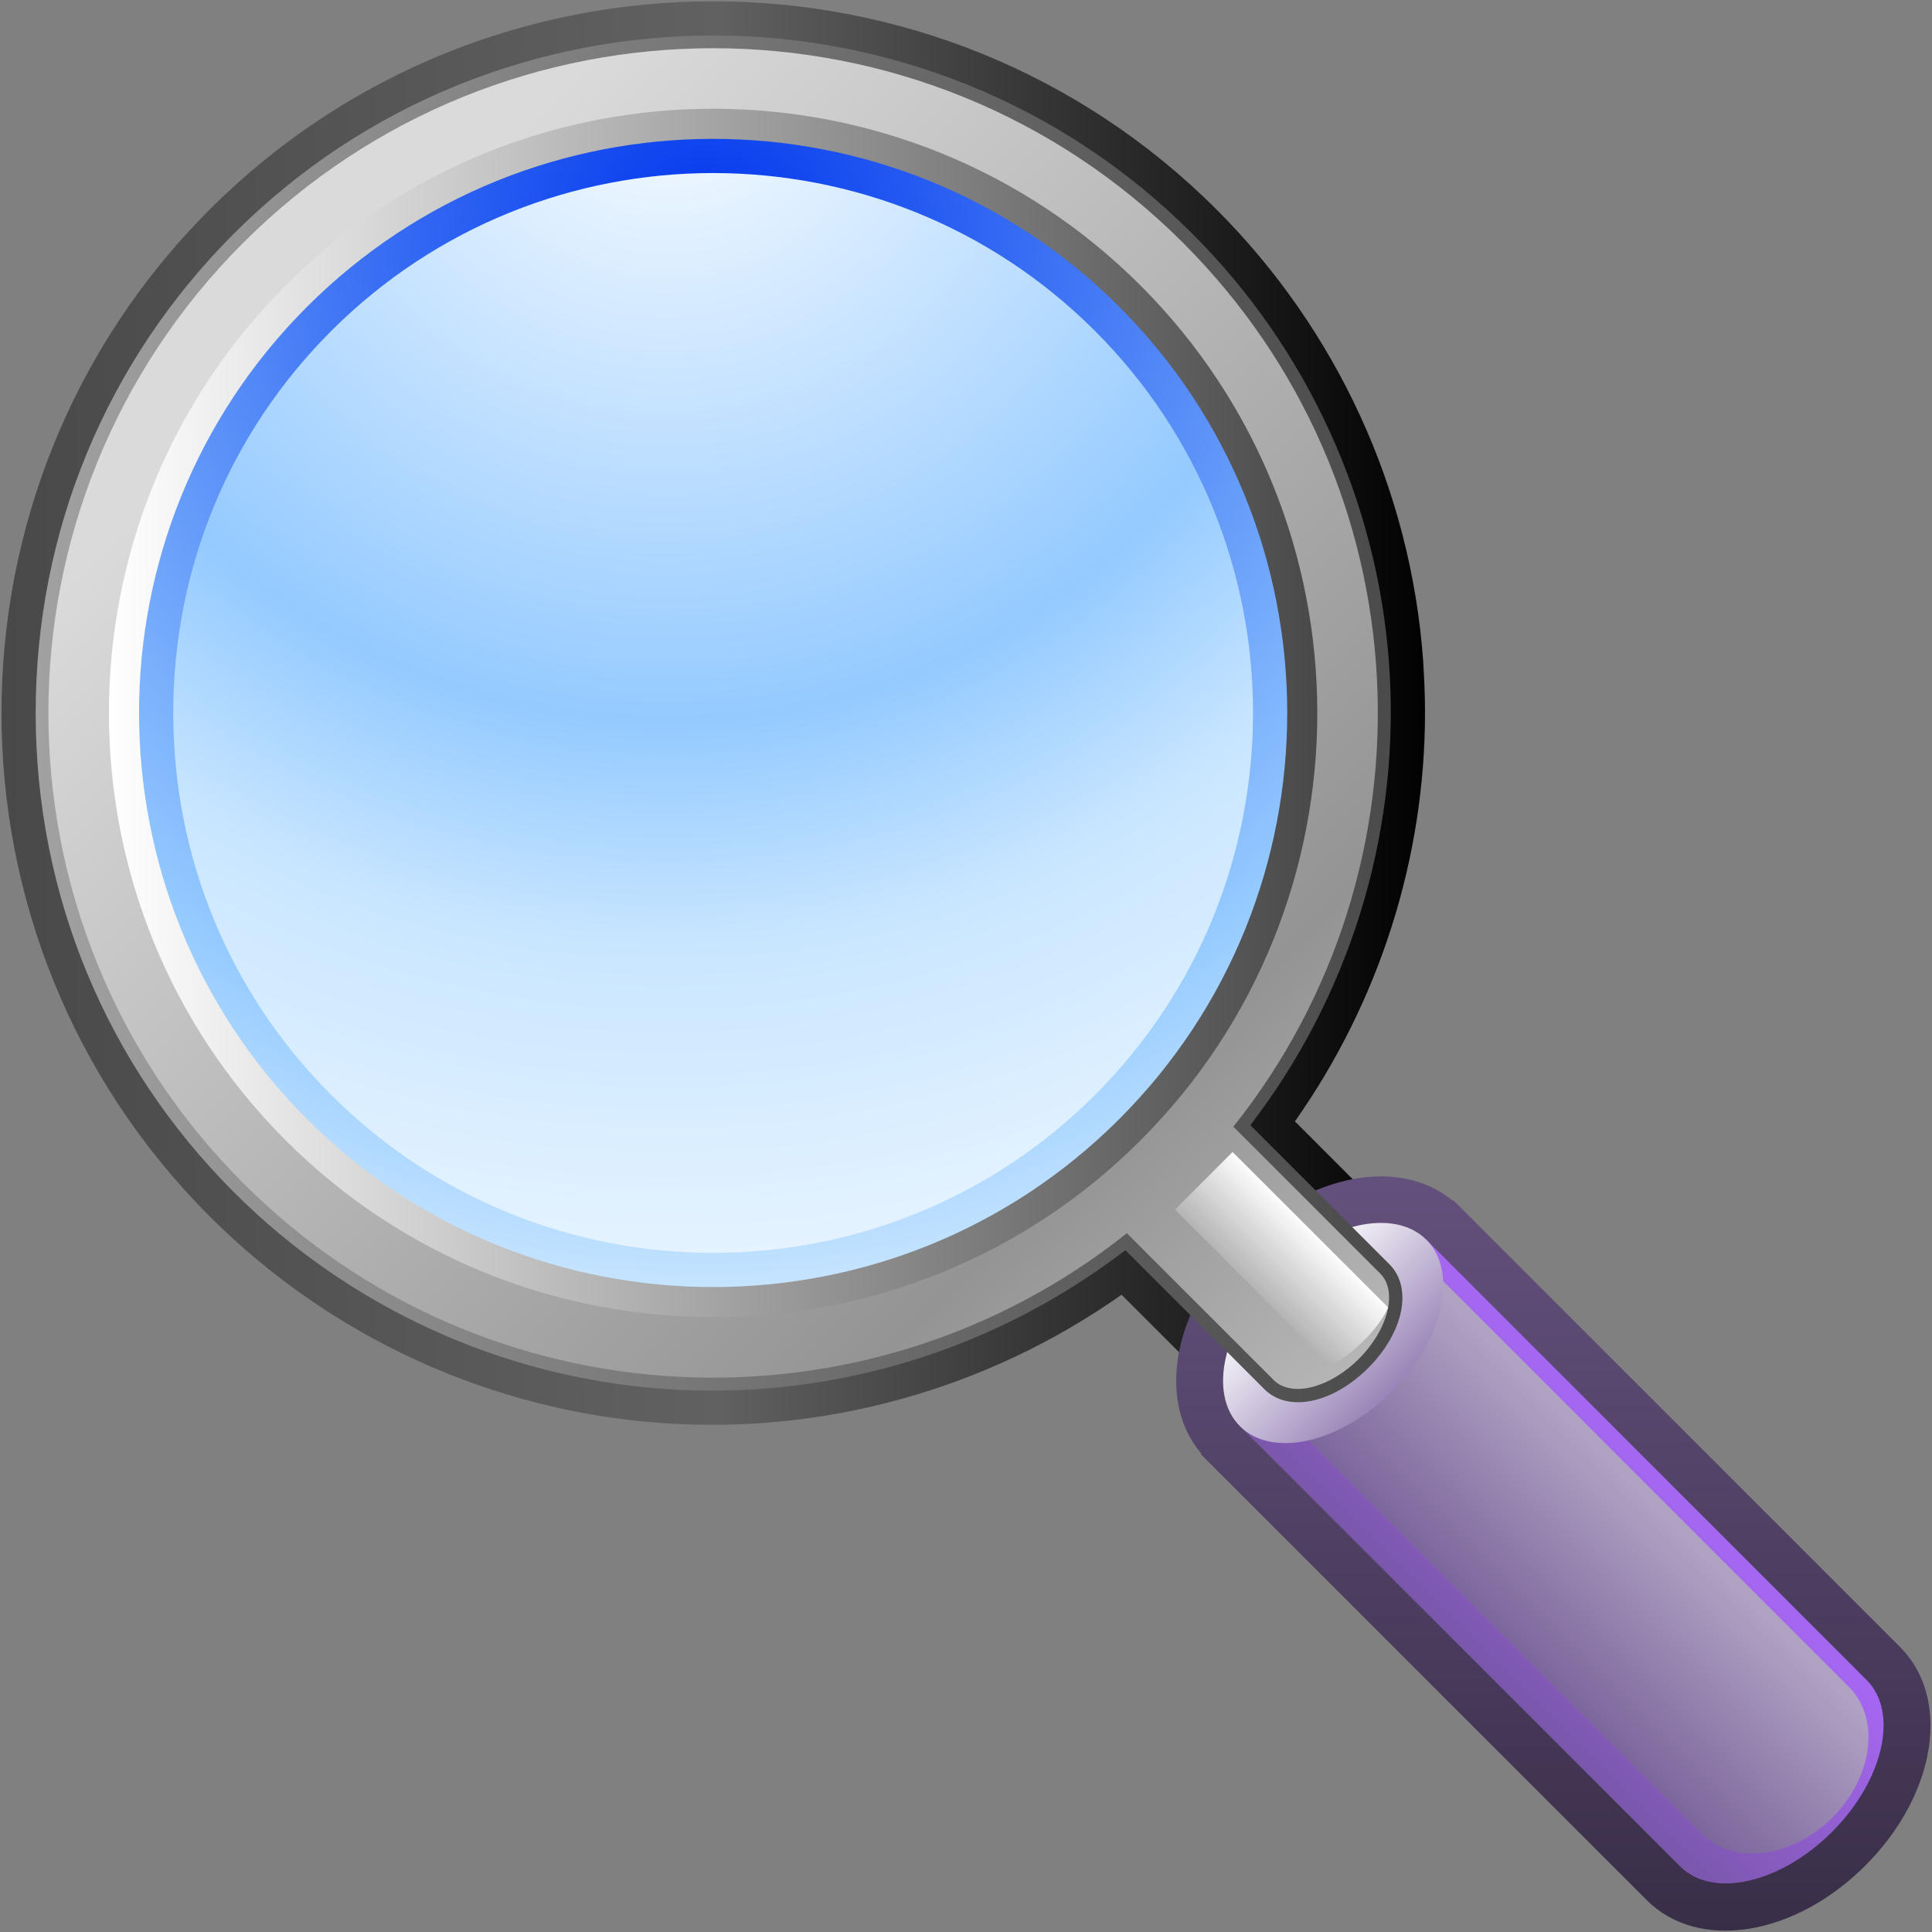 <?xml version="1.0" encoding="UTF-8" standalone="no"?>
<svg
   viewBox="0 0 226 226"
   version="1.1"
   id="svg38"
   sodipodi:docname="Searchtool.svg"
   width="226"
   height="226"
   inkscape:version="1.4 (86a8ad7, 2024-10-11)"
   xmlns:inkscape="http://www.inkscape.org/namespaces/inkscape"
   xmlns:sodipodi="http://sodipodi.sourceforge.net/DTD/sodipodi-0.dtd"
   xmlns="http://www.w3.org/2000/svg"
   xmlns:svg="http://www.w3.org/2000/svg">
  <rect x="0" y="0" width="226" height="226" fill="#808080" stroke="none"/>
  <sodipodi:namedview
     id="namedview38"
     pagecolor="#505050"
     bordercolor="#eeeeee"
     borderopacity="1"
     inkscape:showpageshadow="0"
     inkscape:pageopacity="0"
     inkscape:pagecheckerboard="0"
     inkscape:deskcolor="#d1d1d1"
     inkscape:zoom="1.6766165"
     inkscape:cx="43.838291"
     inkscape:cy="170.58165"
     inkscape:window-width="2560"
     inkscape:window-height="1417"
     inkscape:window-x="-8"
     inkscape:window-y="-8"
     inkscape:window-maximized="1"
     inkscape:current-layer="svg38" />
  <defs
     id="defs28">
    <radialGradient
       id="rg1"
       cy="19.923"
       cx="92.957"
       r="176.54"
       gradientUnits="userSpaceOnUse"
       gradientTransform="translate(-15.168,-15.169)">
      <stop
         stop-color="#fff"
         offset="0"
         id="stop1" />
      <stop
         stop-color="#94caff"
         offset="0.45"
         id="stop2" />
      <stop
         stop-color="#c9e6ff"
         offset="0.6"
         id="stop3" />
      <stop
         stop-color="#fff"
         offset="1"
         id="stop4" />
    </radialGradient>
    <radialGradient
       id="rg2"
       cy="20.057"
       cx="92.633"
       gradientUnits="userSpaceOnUse"
       gradientTransform="matrix(-0.707,0.707,0.707,0.707,133.712,-52.383)"
       r="176.54">
      <stop
         stop-color="#0035ed"
         offset="0"
         id="stop5" />
      <stop
         stop-color="#94caff"
         offset="0.567"
         id="stop6" />
      <stop
         stop-color="#c9e6ff"
         offset="0.708"
         id="stop7" />
      <stop
         stop-color="#034cfe"
         offset="1"
         id="stop8" />
    </radialGradient>
    <linearGradient
       id="lg1"
       y2="98.412"
       x2="169.09"
       y1="98.412"
       x1="27.736"
       gradientUnits="userSpaceOnUse"
       gradientTransform="translate(-15.168,-15.169)">
      <stop
         stop-color="#fff"
         offset="0"
         id="stop9" />
      <stop
         stop-color="#494949"
         offset="1"
         id="stop10" />
    </linearGradient>
    <linearGradient
       id="lg2"
       y2="149.92"
       x2="124.58"
       gradientUnits="userSpaceOnUse"
       gradientTransform="matrix(-0.707,0.707,0.583,0.583,154.362,-31.73)"
       y1="149.92"
       x1="134.82">
      <stop
         stop-color="#b2b2b2"
         offset="0"
         id="stop11" />
      <stop
         stop-color="#fff"
         offset="1"
         id="stop12" />
    </linearGradient>
    <linearGradient
       id="lg3"
       y2="210.97"
       x2="131.59"
       gradientUnits="userSpaceOnUse"
       gradientTransform="matrix(-0.707,0.707,0.707,0.707,133.712,-52.383)"
       y1="-4.027"
       x1="131.59">
      <stop
         stop-color="#dadada"
         offset="0"
         id="stop13" />
      <stop
         stop-color="#949494"
         offset="0.612"
         id="stop14" />
      <stop
         stop-color="#dadada"
         offset="1"
         id="stop15" />
    </linearGradient>
    <linearGradient
       id="lg4"
       y2="164.09"
       x2="164.09"
       y1="182.14"
       x1="182.14"
       gradientUnits="userSpaceOnUse">
      <stop
         stop-color="#ffd700"
         offset="0"
         id="stop16"
         style="stop-color:#795ea1;stop-opacity:1;" />
      <stop
         stop-color="#fff"
         offset="1"
         id="stop17" />
    </linearGradient>
    <linearGradient
       id="lg5"
       y2="210.41"
       x2="64.114"
       gradientUnits="userSpaceOnUse"
       gradientTransform="matrix(-1.224,-0.129,0.129,1.224,243.05,-40.912)"
       y1="194.82"
       x1="48.527">
      <stop
         stop-color="#ff6"
         offset="0"
         id="stop18"
         style="stop-color:#b0a2c3;stop-opacity:1;" />
      <stop
         stop-color="#ff6d00"
         offset="1"
         id="stop19"
         style="stop-color:#7b649b;stop-opacity:1;" />
    </linearGradient>
    <linearGradient
       id="lg6"
       y2="211.85"
       x2="69.607"
       gradientTransform="matrix(-1,0,0,1,258,0)"
       y1="190.21"
       x1="47.965"
       gradientUnits="userSpaceOnUse">
      <stop
         stop-color="#ffc957"
         offset="0"
         id="stop20"
         style="stop-color:#a566f0;stop-opacity:1;" />
      <stop
         stop-color="#ff6d00"
         offset="1"
         id="stop21"
         style="stop-color:#7956a9;stop-opacity:1;" />
    </linearGradient>
    <linearGradient
       id="lg7"
       y2="99.104"
       x2="181.03"
       y1="99.104"
       x1="17.169"
       gradientUnits="userSpaceOnUse"
       gradientTransform="translate(-15.168,-15.169)">
      <stop
         stop-color="#a2a2a2"
         offset="0"
         id="stop22" />
      <stop
         stop-color="#494949"
         offset="1"
         id="stop23" />
    </linearGradient>
    <linearGradient
       id="lg8"
       y2="149.45"
       x2="196.71"
       y1="248.72"
       x1="196.71"
       gradientUnits="userSpaceOnUse">
      <stop
         stop-color="#7c0000"
         offset="0"
         id="stop24"
         style="stop-color:#352b43;stop-opacity:1;" />
      <stop
         stop-color="#cf0000"
         offset="1"
         id="stop25"
         style="stop-color:#65527f;stop-opacity:1;" />
    </linearGradient>
    <linearGradient
       id="lg9"
       y2="99.098"
       x2="183.03"
       y1="99.098"
       x1="15.168"
       gradientUnits="userSpaceOnUse"
       gradientTransform="translate(-15.168,-15.169)">
      <stop
         stop-color="#494949"
         offset="0"
         id="stop26" />
      <stop
         stop-color="#616161"
         offset="0.5"
         id="stop27" />
      <stop
         stop-color="#000"
         offset="1"
         id="stop28" />
    </linearGradient>
  </defs>
  <g
     id="g39"
     inkscape:label="Magnifying glass"
     transform="translate(0.174,0.155)">
    <path
       fill="url(#lg9)"
       d="m 24.353,24.352 v 0 c -32.471,32.472 -32.471,85.309 0,117.78 14.105,14.11 32.801,22.69 52.645,24.16 19.204,1.42 38.304,-3.92 54.024,-14.99 1.99,1.98 13.89,13.88 13.89,13.88 4.36,4.36 12.01,3.29 17.78,-2.49 3.4,-3.39 5.17,-7.43 5.17,-11.07 0,-2.55 -0.88,-4.91 -2.68,-6.71 0,0 -11.9,-11.9 -13.88,-13.89 9.89,-14.04 15.22,-30.78 15.22,-47.88 0,-2.045 -0.1,-4.095 -0.23,-6.146 -1.47,-19.842 -10.05,-38.538 -24.16,-52.644 -32.47,-32.469 -85.306,-32.469 -117.78,0.001 z"
       id="path28"
       style="display:inline;fill:url(#lg9)" />
    <path
       fill="url(#lg8)"
       d="m 160.18,160.19 c -4.95,4.95 -7.6,11 -7.6,16.36 0,3.14 0.91,6.05 2.82,8.36 l 0.1,0.1 v 0.15 l 52.13,52.13 c 6.03,6.03 17.27,4.25 25.57,-4.05 8.3,-8.31 10.08,-19.54 4.05,-25.57 l -52.19,-52.19 h -0.12 c -6.22,-5.18 -16.87,-3.14 -24.77,4.76 z"
       id="path29"
       style="display:inline;fill:url(#lg8)"
       transform="translate(-15.168,-15.169)" />
    <path
       fill="url(#lg6)"
       d="m 181.85,160.04 51.5,51.5 c 3.79,3.79 1.97,11.74 -4.05,17.76 -6.02,6.03 -13.97,7.84 -17.76,4.05 l -51.5,-51.5 z"
       id="path31"
       style="display:inline;fill:url(#lg6)"
       transform="translate(-15.168,-15.169)" />
    <path
       fill="url(#lg5)"
       d="m 181.08,162.14 50.19,50.2 c 3.69,3.69 2.83,10.53 -1.92,15.28 -4.75,4.75 -11.59,5.61 -15.28,1.92 l -50.2,-50.19 z"
       id="path32"
       style="display:inline;fill:url(#lg5)"
       transform="translate(-15.168,-15.169)" />
    <path
       fill="url(#lg4)"
       d="m 181.85,160.04 c 3.78,3.79 1.97,11.74 -4.05,17.76 -6.02,6.02 -13.97,7.83 -17.76,4.05 -3.78,-3.79 -1.97,-11.73 4.05,-17.76 6.02,-6.02 13.97,-7.83 17.76,-4.05 z"
       id="path33"
       style="display:inline;fill:url(#lg4)"
       transform="translate(-15.168,-15.169)" />
    <g
       id="g38"
       inkscape:label="handle"
       style="display:inline"
       transform="translate(-15.168,-15.169)" />
    <path
       fill="url(#lg7)"
       d="m 27.182,27.181 c -14.95,14.951 -23.183,34.861 -23.183,56.062 0,21.198 8.233,41.108 23.183,56.058 13.429,13.43 31.225,21.6 50.112,23 18.828,1.4 37.578,-4 52.798,-15.19 l 1.38,-1.02 16.27,16.27 c 2.75,2.74 7.96,1.67 12.13,-2.49 4.16,-4.17 5.23,-9.38 2.49,-12.13 l -16.27,-16.27 1.02,-1.38 c 11.19,-15.22 16.59,-33.97 15.19,-52.798 -1.4,-18.888 -9.57,-36.685 -23,-50.112 -30.91,-30.912 -81.207,-30.912 -112.12,0 z"
       id="path30"
       style="display:inline;fill:url(#lg7)" />
    <path
       fill="url(#lg3)"
       d="m 28.262,138.231 c -30.367,-30.37 -30.367,-79.607 0,-109.97 30.365,-30.367 79.6,-30.367 109.97,0 28.26,28.259 30.21,72.852 5.87,103.38 l 17.18,17.18 c 2.06,2.06 0.95,6.52 -2.49,9.97 -3.44,3.44 -7.91,4.55 -9.97,2.49 l -17.18,-17.18 c -30.53,24.34 -75.122,22.39 -103.38,-5.87 z"
       id="path34"
       style="fill:url(#lg3)" />
    <path
       fill="url(#lg2)"
       d="m 144.012,134.601 c 0,0 17.21,17.21 18.19,18.18 -0.31,0.76 -1.16,2.21 -2.85,3.9 -1.7,1.7 -3.15,2.55 -3.9,2.85 -0.98,-0.98 -18.18,-18.19 -18.18,-18.19 z"
       id="path35"
       style="fill:url(#lg2)" />
    <path
       fill="url(#lg1)"
       d="m 133.242,33.243 c 27.57,27.57 27.57,72.428 0,99.998 -27.57,27.57 -72.428,27.57 -99.998,0 -27.568,-27.57 -27.568,-72.428 0,-99.998 27.57,-27.569 72.428,-27.569 99.998,0 z"
       id="path36"
       style="fill:url(#lg1)" />
    <path
       fill="url(#rg2)"
       d="m 130.752,35.736 c 26.2,26.195 26.2,68.815 0,95.015 -26.2,26.2 -68.818,26.2 -95.014,0 -26.197,-26.2 -26.195,-68.82 0,-95.015 26.196,-26.196 68.814,-26.196 95.014,0 z"
       id="path37"
       style="fill:url(#rg2)" />
    <path
       fill="url(#rg1)"
       d="m 38.567,38.564 v 0 c -11.914,11.914 -18.475,27.782 -18.476,44.679 0,16.898 6.562,32.768 18.477,44.678 24.635,24.64 64.724,24.64 89.354,0 24.64,-24.64 24.64,-64.721 0,-89.356 -24.64,-24.636 -64.72,-24.636 -89.355,0 z"
       id="path38"
       style="fill:url(#rg1)" />
  </g>
</svg>
